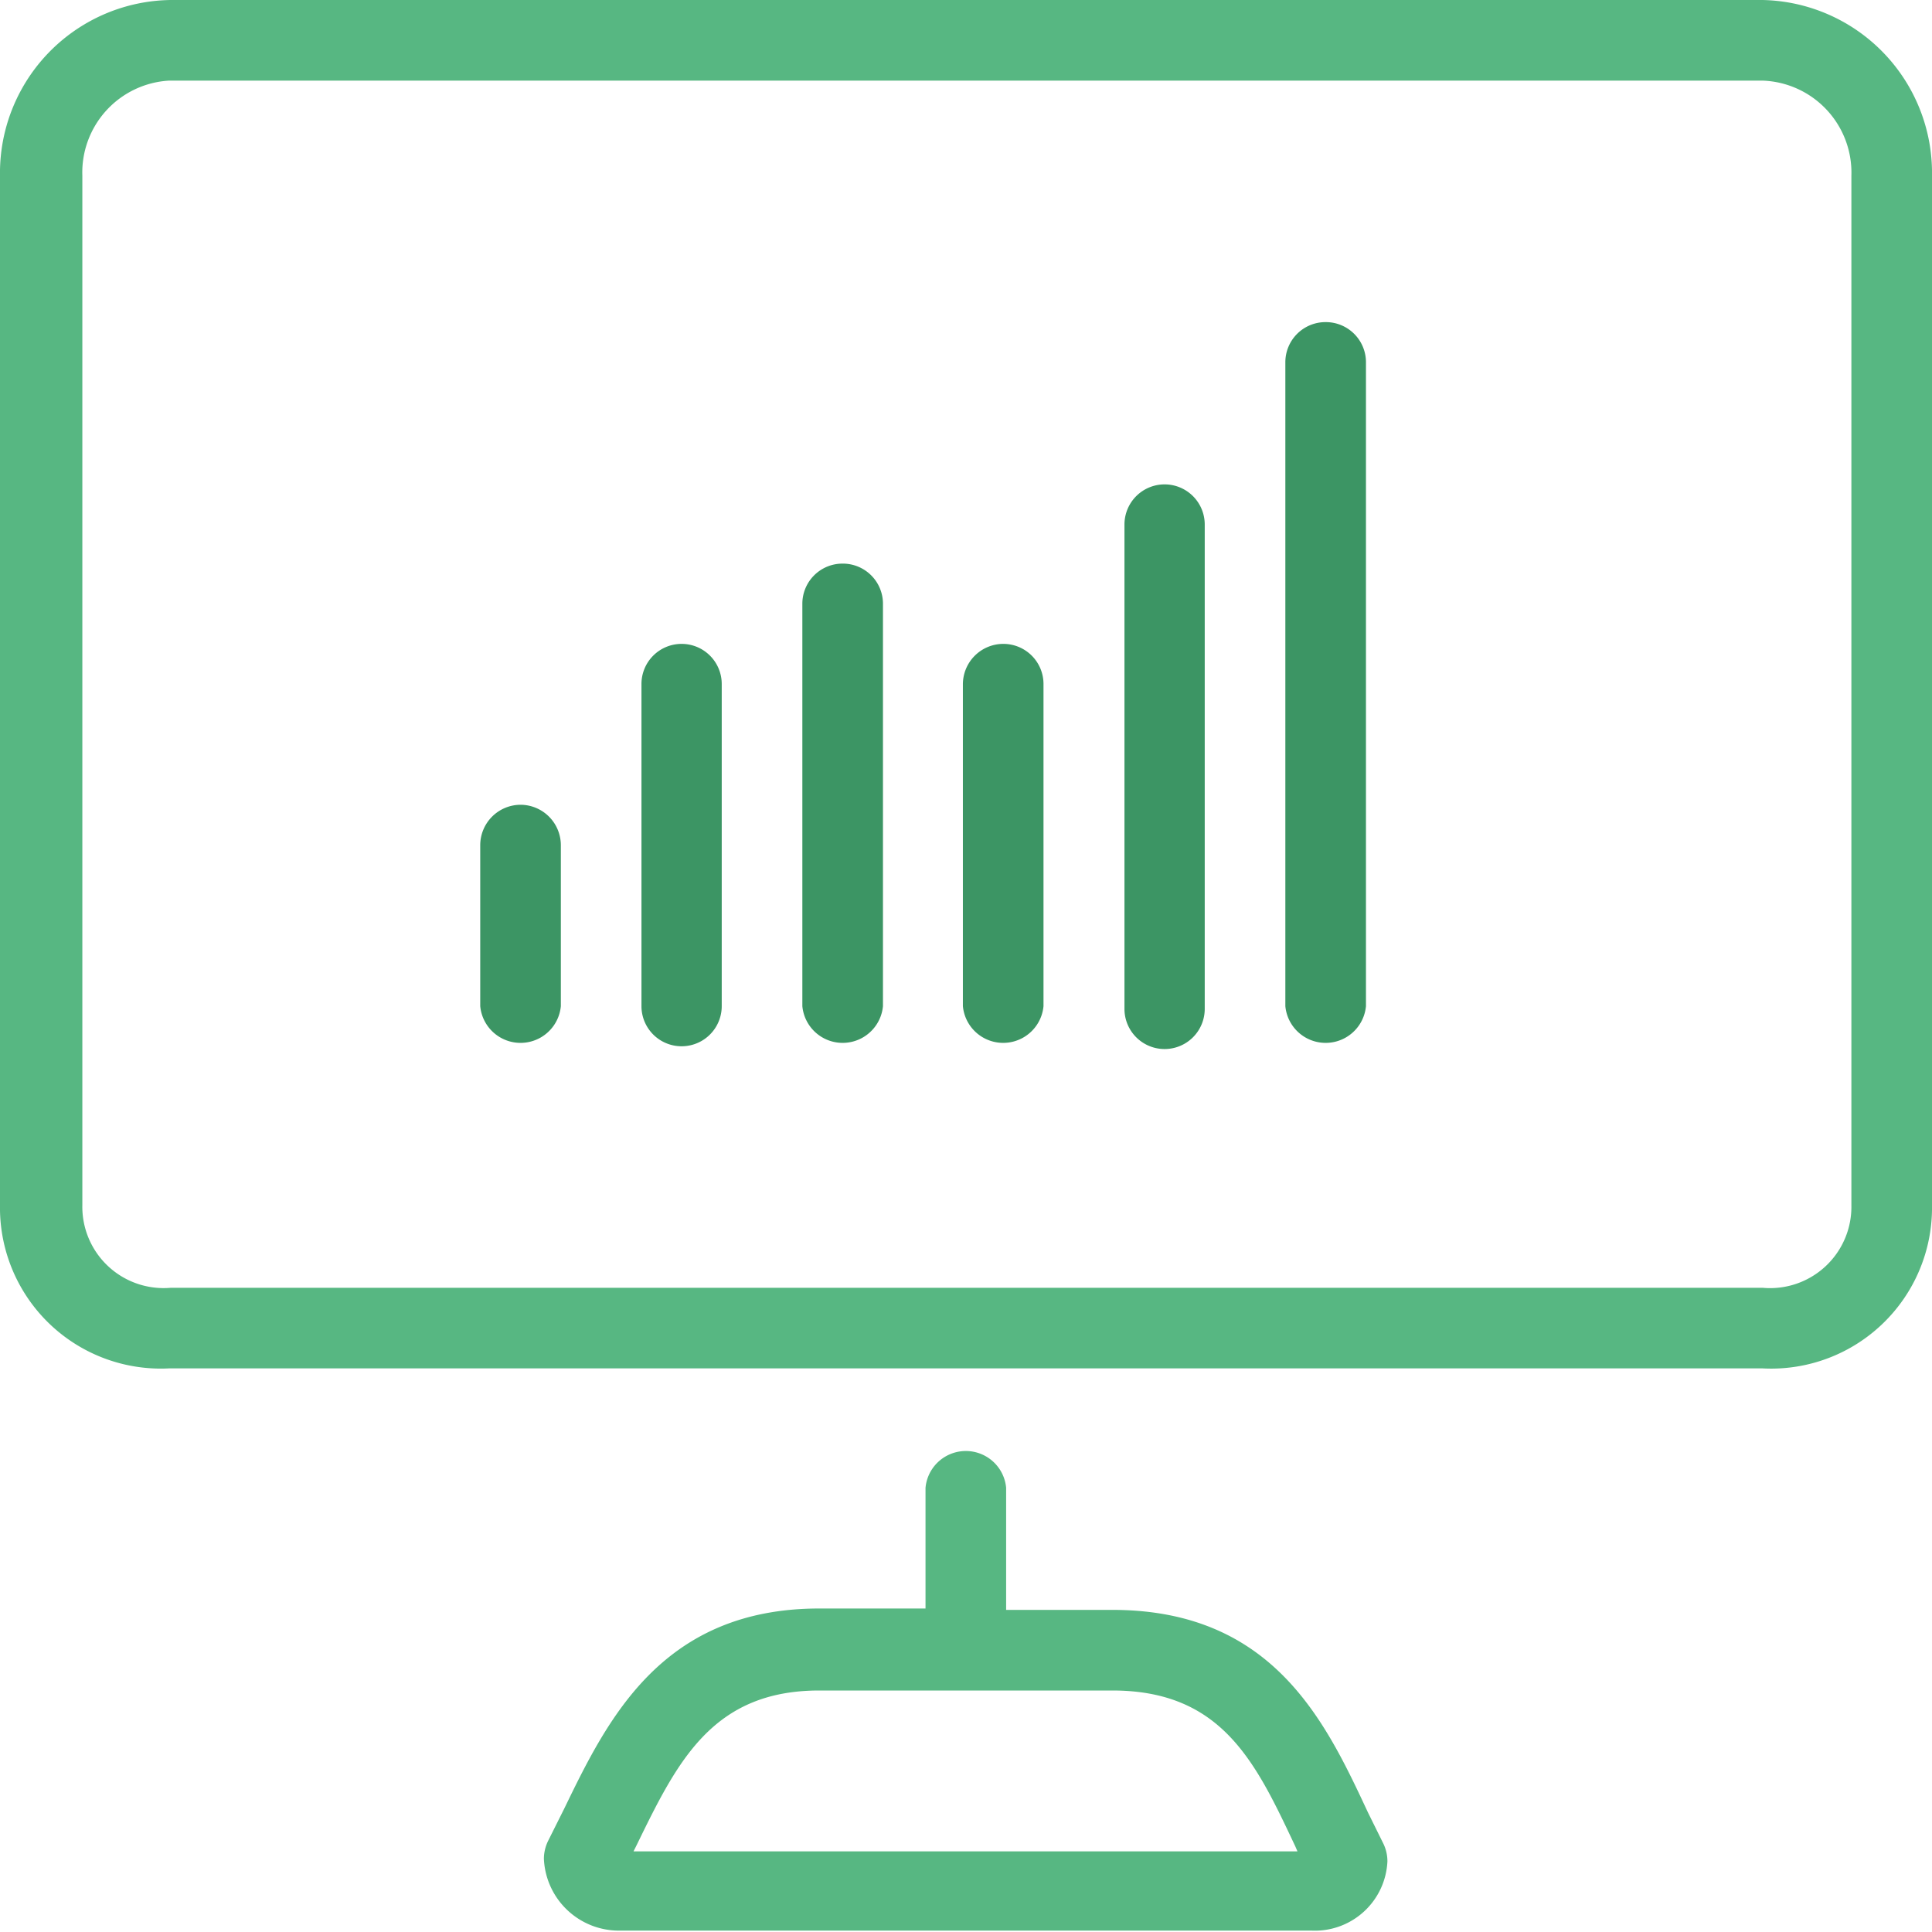 <svg xmlns="http://www.w3.org/2000/svg" viewBox="0 0 55.84 55.84"><defs><style>.cls-1{fill:#3c9564;}.cls-2{fill:#57b782;}</style></defs><title>Dashboard</title><g id="Lag_2" data-name="Lag 2"><g id="Icons"><path class="cls-1" d="M15.05,23.26a1.17,1.17,0,0,0-1.17,1.17v4.65a1.17,1.17,0,0,0,2.33,0V24.43A1.17,1.17,0,0,0,15.05,23.26Z"/><path class="cls-1" d="M33.66,14a1.16,1.16,0,0,0-1.16,1.16v14a1.16,1.16,0,0,0,2.32,0v-14A1.16,1.16,0,0,0,33.66,14Z"/><path class="cls-1" d="M19.7,18.61a1.16,1.16,0,0,0-1.16,1.17v9.3a1.16,1.16,0,0,0,2.32,0v-9.3A1.16,1.16,0,0,0,19.7,18.61Z"/><path class="cls-1" d="M29,18.61a1.17,1.17,0,0,0-1.17,1.17v9.3a1.17,1.17,0,0,0,2.33,0v-9.3A1.16,1.16,0,0,0,29,18.61Z"/><path class="cls-1" d="M38.31,9.31a1.16,1.16,0,0,0-1.16,1.16V29.08a1.17,1.17,0,0,0,2.33,0V10.47A1.16,1.16,0,0,0,38.31,9.31Z"/><path class="cls-1" d="M24.35,16.29a1.16,1.16,0,0,0-1.16,1.16V29.08a1.17,1.17,0,0,0,2.33,0V17.45A1.16,1.16,0,0,0,24.35,16.29Z"/><path class="cls-2" d="M39.54,52.39c-1.22-2.61-2.73-5.86-7.39-5.86H29.08V43a1.17,1.17,0,0,0-2.33,0v3.49H23.68c-4.55,0-6.12,3.2-7.37,5.78l-.46.92a1.19,1.19,0,0,0-.13.53,2.17,2.17,0,0,0,2.19,2.08h20a2.1,2.1,0,0,0,2.19-2,1.17,1.17,0,0,0-.12-.52ZM18.31,53.51l.09-.18c1.17-2.4,2.18-4.47,5.28-4.47h8.47c3.18,0,4.15,2.09,5.29,4.51l.06.14Z"/><path class="cls-2" d="M50.94,0h-46A5,5,0,0,0,0,5.08V34.83a4.65,4.65,0,0,0,4.89,4.72H50.94a4.65,4.65,0,0,0,4.9-4.72V5.08A5,5,0,0,0,50.94,0Zm2.57,34.83a2.35,2.35,0,0,1-2.57,2.39h-46a2.35,2.35,0,0,1-2.56-2.39V5.08A2.66,2.66,0,0,1,4.89,2.33H50.94a2.66,2.66,0,0,1,2.57,2.75Z"/></g></g></svg>